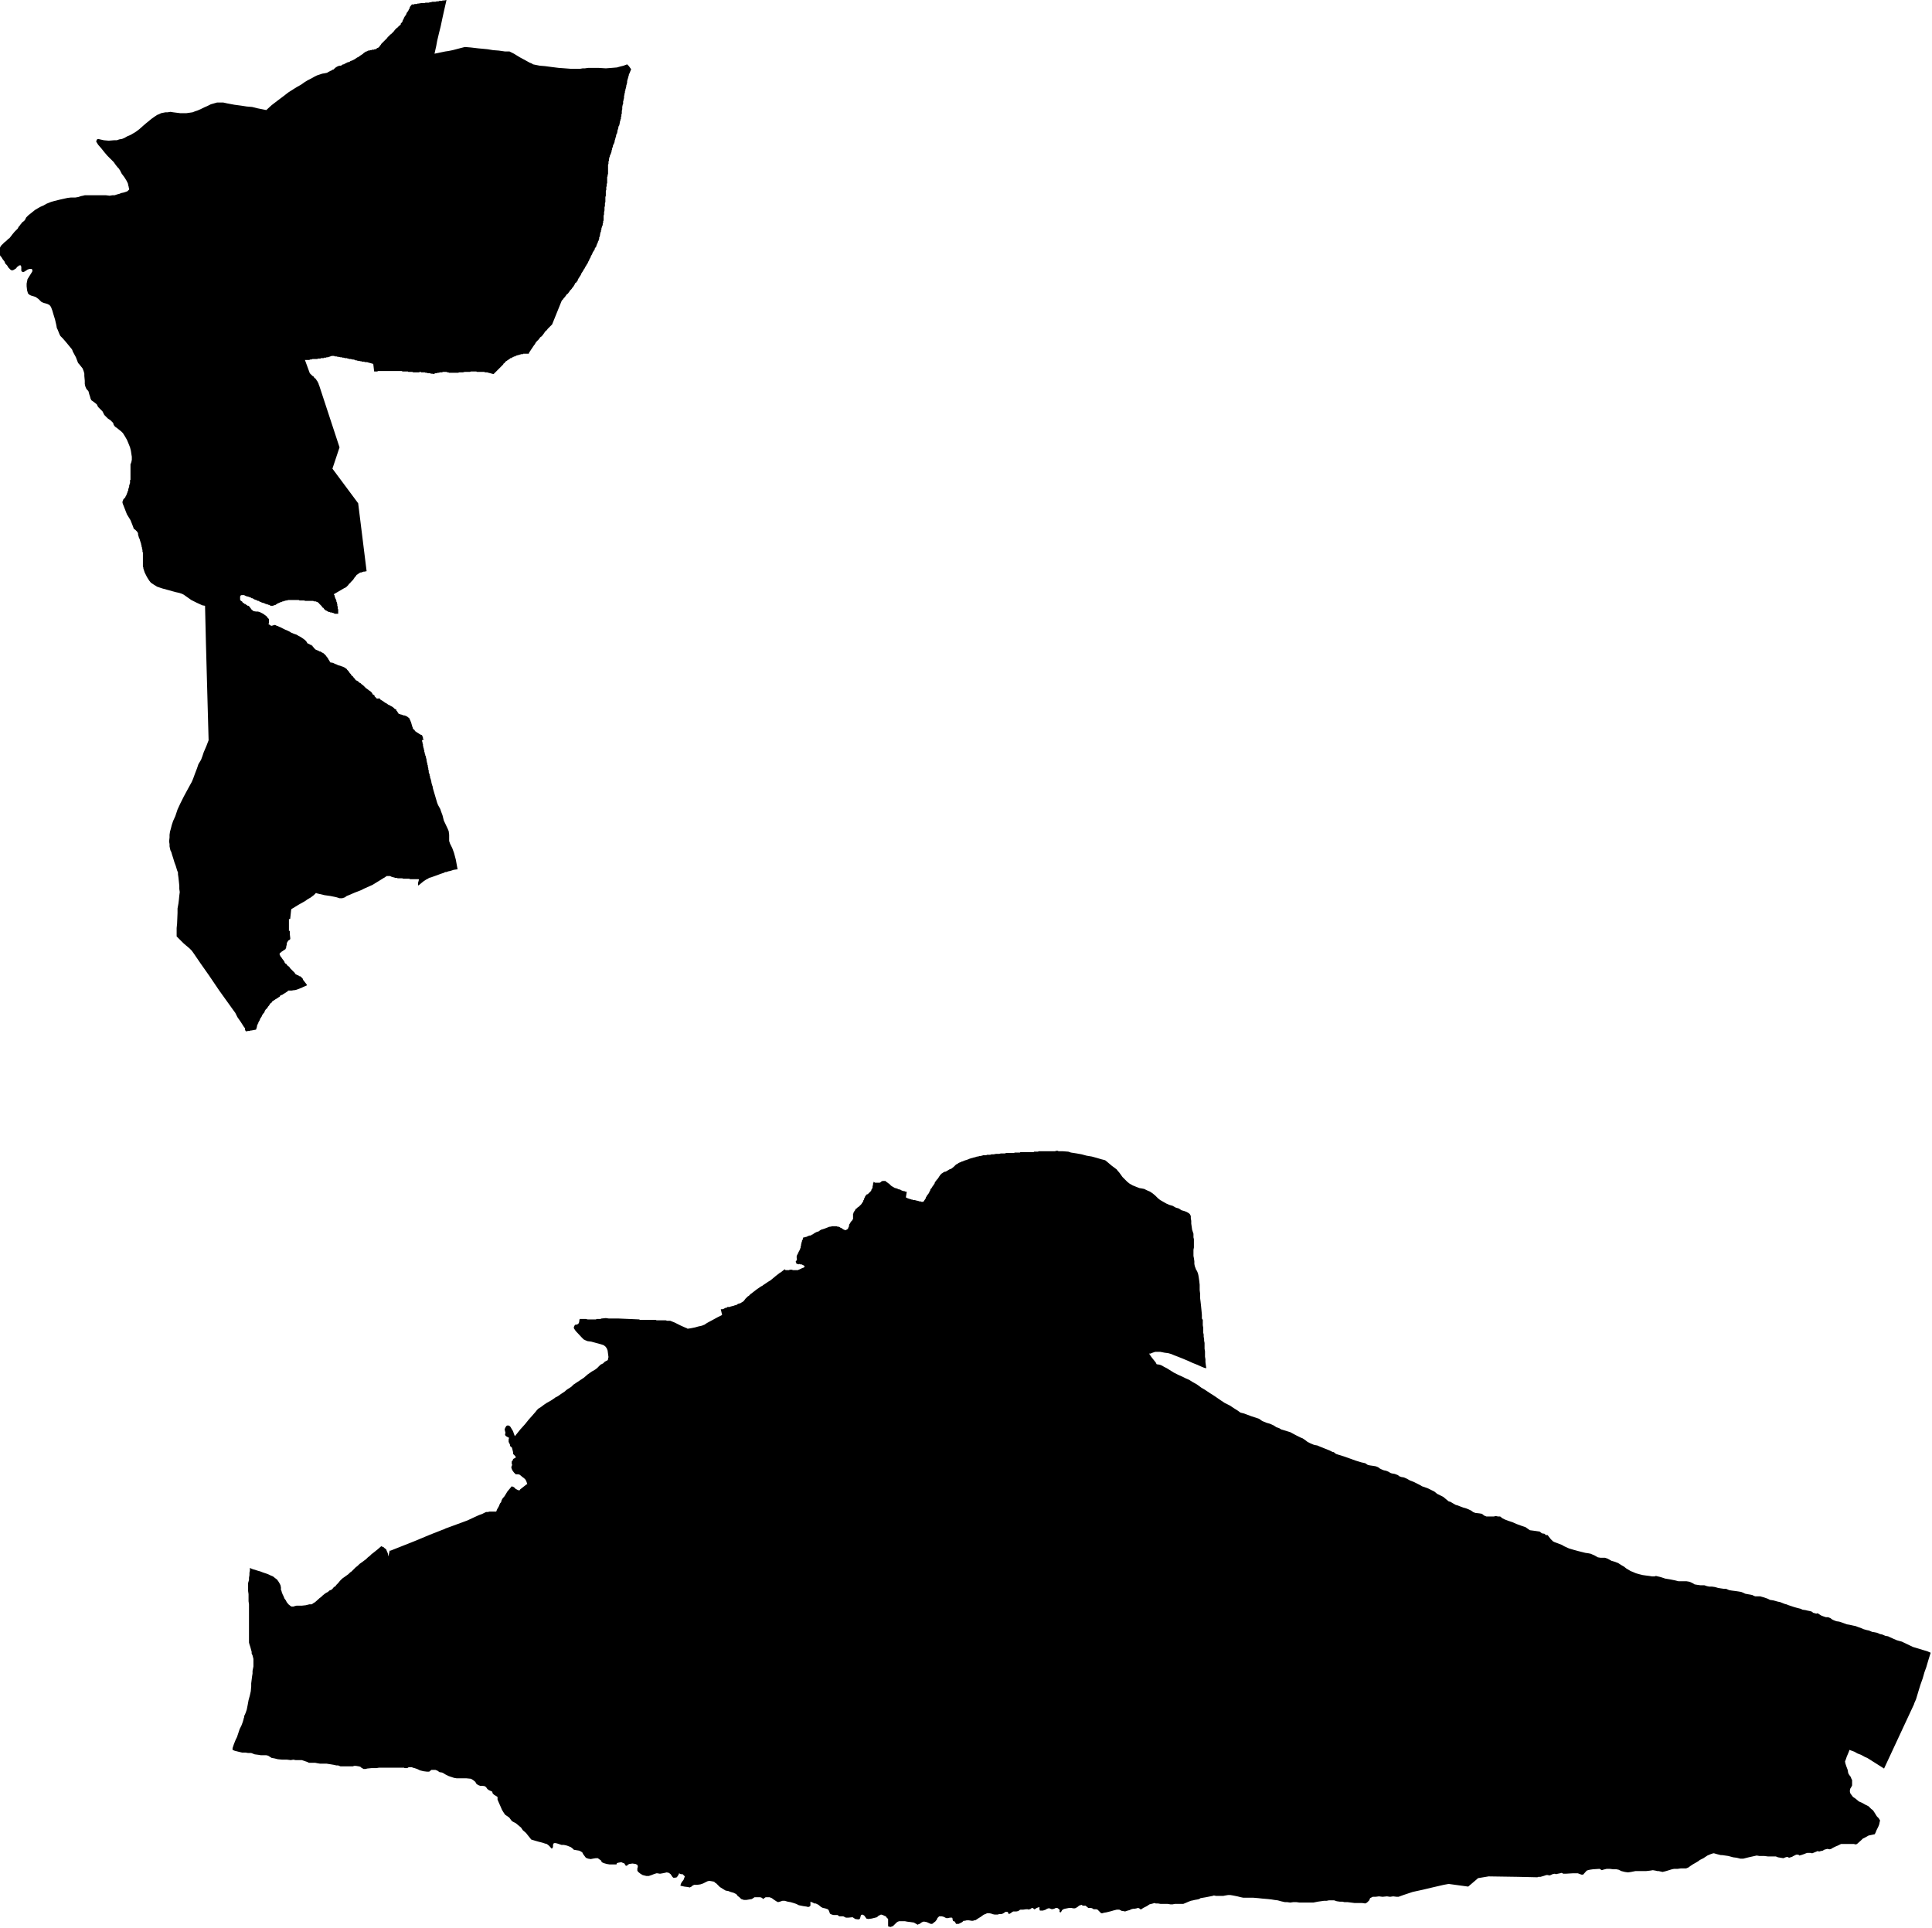 <svg xmlns="http://www.w3.org/2000/svg" version="1.2" baseProfile="tiny" stroke-linecap="round" stroke-linejoin="round" viewBox="390.22 228.8 43.53 43.45"><g xmlns="http://www.w3.org/2000/svg" id="Ergoiena">
<path d="M 414.29 254.75 414.35 254.77 414.48 254.79 414.59 254.81 414.7 254.84 414.82 254.86 414.93 254.89 415.03 254.92 415.11 254.94 415.13 254.95 415.19 255 415.26 255.06 415.34 255.12 415.38 255.15 415.41 255.19 415.42 255.2 415.43 255.21 415.46 255.25 415.51 255.32 415.57 255.38 415.62 255.43 415.67 255.47 415.74 255.51 415.84 255.55 415.89 255.57 415.95 255.58 416 255.59 416.06 255.62 416.13 255.65 416.19 255.69 416.25 255.74 416.31 255.8 416.36 255.84 416.43 255.88 416.5 255.92 416.57 255.95 416.64 255.97 416.71 256.01 416.78 256.03 416.84 256.07 416.91 256.09 416.96 256.11 417.01 256.14 417.03 256.16 417.05 256.2 417.05 256.25 417.06 256.31 417.06 256.37 417.07 256.44 417.08 256.51 417.11 256.6 417.11 256.63 417.11 256.66 417.11 256.68 417.12 256.72 417.12 256.75 417.12 256.8 417.12 256.86 417.12 256.91 417.11 256.96 417.11 257.02 417.11 257.1 417.12 257.15 417.13 257.22 417.13 257.28 417.14 257.33 417.17 257.41 417.19 257.44 417.21 257.49 417.22 257.53 417.23 257.59 417.24 257.66 417.25 257.75 417.25 257.81 417.25 257.87 417.26 257.95 417.26 258.05 417.27 258.13 417.28 258.22 417.29 258.32 417.3 258.43 417.3 258.51 417.32 258.54 417.32 258.58 417.32 258.62 417.32 258.66 417.33 258.72 417.33 258.75 417.33 258.8 417.33 258.83 417.34 258.87 417.34 258.92 417.35 258.97 417.35 259.01 417.36 259.06 417.36 259.13 417.36 259.19 417.37 259.25 417.37 259.31 417.37 259.37 417.38 259.43 417.38 259.49 417.39 259.57 417.4 259.63 417.35 259.62 417.28 259.59 417.19 259.55 417.09 259.51 416.98 259.46 416.86 259.41 416.76 259.37 416.68 259.34 416.61 259.31 416.54 259.29 416.46 259.28 416.36 259.26 416.28 259.26 416.25 259.26 416.19 259.28 416.14 259.3 416.11 259.3 416.15 259.36 416.18 259.4 416.22 259.45 416.26 259.5 416.28 259.54 416.35 259.55 416.4 259.57 416.45 259.6 416.51 259.63 416.59 259.68 416.67 259.73 416.77 259.78 416.86 259.82 416.94 259.86 417.01 259.89 417.09 259.94 417.18 259.99 417.25 260.04 417.29 260.07 417.36 260.11 417.42 260.15 417.48 260.19 417.59 260.26 417.72 260.35 417.81 260.41 417.93 260.47 418.02 260.53 418.1 260.58 418.17 260.63 418.25 260.65 418.33 260.68 418.41 260.71 418.5 260.74 418.59 260.77 418.66 260.82 418.76 260.86 418.83 260.88 418.92 260.92 418.98 260.96 419.04 260.98 419.09 261.01 419.29 261.07 419.42 261.14 419.52 261.19 419.57 261.21 419.63 261.25 419.68 261.29 419.74 261.32 419.81 261.35 419.84 261.36 419.9 261.37 419.97 261.4 420.07 261.44 420.17 261.48 420.25 261.52 420.27 261.52 420.32 261.56 420.38 261.58 420.51 261.62 420.65 261.67 420.76 261.71 420.89 261.75 420.98 261.77 421.04 261.81 421.09 261.82 421.16 261.83 421.22 261.84 421.27 261.86 421.31 261.89 421.35 261.91 421.4 261.93 421.45 261.94 421.5 261.96 421.55 261.99 421.58 262 421.64 262.01 421.67 262.02 421.72 262.04 421.74 262.06 421.79 262.08 421.85 262.09 421.92 262.12 421.99 262.16 422.07 262.19 422.15 262.23 422.21 262.26 422.26 262.29 422.32 262.31 422.4 262.34 422.48 262.38 422.54 262.41 422.6 262.46 422.66 262.49 422.74 262.53 422.8 262.58 422.86 262.63 422.9 262.64 422.95 262.67 423.02 262.71 423.06 262.72 423.11 262.74 423.19 262.77 423.26 262.79 423.31 262.81 423.37 262.84 423.41 262.87 423.46 262.89 423.55 262.9 423.61 262.91 423.66 262.95 423.71 262.97 423.77 262.97 423.83 262.97 423.88 262.97 423.92 262.96 423.97 262.97 424.02 262.97 424.07 263.01 424.13 263.04 424.21 263.07 424.3 263.1 424.39 263.14 424.5 263.18 424.59 263.21 424.69 263.28 424.77 263.29 424.84 263.3 424.91 263.31 424.96 263.35 425.02 263.36 425.05 263.39 425.09 263.39 425.12 263.43 425.16 263.48 425.21 263.53 425.25 263.55 425.33 263.58 425.41 263.61 425.46 263.64 425.57 263.69 425.67 263.72 425.78 263.75 425.86 263.77 425.94 263.79 426.01 263.8 426.06 263.81 426.15 263.85 426.22 263.89 426.28 263.9 426.33 263.9 426.38 263.9 426.44 263.92 426.53 263.97 426.6 263.99 426.68 264.02 426.74 264.06 426.81 264.1 426.86 264.14 426.91 264.17 426.96 264.2 427.01 264.22 427.08 264.25 427.15 264.27 427.23 264.29 427.3 264.3 427.38 264.31 427.44 264.32 427.5 264.32 427.53 264.31 427.65 264.34 427.74 264.37 427.86 264.39 427.96 264.41 428.04 264.43 428.1 264.43 428.16 264.43 428.22 264.43 428.28 264.44 428.33 264.46 428.37 264.48 428.4 264.5 428.46 264.51 428.53 264.52 428.62 264.52 428.68 264.54 428.73 264.55 428.79 264.55 428.86 264.56 428.93 264.58 428.99 264.59 429.06 264.6 429.11 264.6 429.18 264.63 429.24 264.64 429.32 264.65 429.39 264.66 429.45 264.67 429.5 264.69 429.54 264.71 429.59 264.72 429.65 264.73 429.7 264.74 429.74 264.76 429.77 264.77 429.82 264.77 429.88 264.77 429.95 264.79 430.04 264.82 430.1 264.85 430.17 264.86 430.28 264.89 430.33 264.9 430.38 264.92 430.43 264.94 430.47 264.95 430.52 264.97 430.58 264.99 430.64 265.01 430.71 265.03 430.79 265.05 430.83 265.07 430.9 265.08 430.94 265.09 430.99 265.1 431.03 265.11 431.05 265.12 431.07 265.14 431.11 265.15 431.14 265.16 431.18 265.15 431.2 265.17 431.22 265.18 431.25 265.2 431.3 265.22 431.36 265.24 431.41 265.24 431.46 265.26 431.5 265.29 431.54 265.31 431.59 265.33 431.66 265.34 431.75 265.37 431.83 265.4 431.89 265.41 431.98 265.43 432.03 265.44 432.08 265.46 432.14 265.48 432.21 265.51 432.28 265.53 432.33 265.54 432.4 265.57 432.46 265.58 432.51 265.59 432.58 265.62 432.63 265.63 432.7 265.66 432.76 265.67 432.8 265.69 432.89 265.73 432.96 265.76 433.03 265.78 433.07 265.79 433.32 265.91 433.65 266.01 433.72 266.04 433.67 266.2 433.62 266.37 433.58 266.48 433.54 266.62 433.49 266.76 433.45 266.89 433.39 267.09 433.35 267.18 433.35 267.19 432.67 268.65 432.29 268.41 432.24 268.39 432.15 268.34 432.07 268.31 432 268.27 431.89 268.23 431.88 268.26 431.86 268.31 431.83 268.38 431.81 268.44 431.79 268.49 431.8 268.54 431.82 268.6 431.85 268.68 431.86 268.74 431.87 268.77 431.89 268.8 431.92 268.84 431.93 268.87 431.95 268.91 431.95 268.95 431.95 269 431.95 269.03 431.93 269.07 431.91 269.1 431.9 269.14 431.9 269.17 431.91 269.21 431.94 269.25 431.97 269.29 432.03 269.33 432.1 269.39 432.17 269.42 432.24 269.46 432.32 269.5 432.38 269.56 432.42 269.59 432.46 269.65 432.49 269.7 432.51 269.73 432.55 269.77 432.58 269.82 432.57 269.86 432.56 269.91 432.54 269.96 432.5 270.04 432.48 270.09 432.46 270.13 432.32 270.16 432.25 270.2 432.19 270.23 432.16 270.26 432.06 270.35 432.03 270.36 431.99 270.35 431.93 270.35 431.85 270.35 431.78 270.35 431.7 270.35 431.64 270.38 431.57 270.41 431.51 270.44 431.48 270.46 431.44 270.47 431.39 270.46 431.32 270.48 431.29 270.5 431.24 270.51 431.21 270.52 431.17 270.51 431.15 270.52 431.1 270.54 431.05 270.56 431.01 270.55 430.97 270.55 430.94 270.55 430.91 270.56 430.86 270.58 430.8 270.6 430.76 270.61 430.74 270.59 430.69 270.59 430.65 270.61 430.61 270.63 430.6 270.64 430.56 270.65 430.53 270.66 430.51 270.65 430.49 270.64 430.45 270.65 430.4 270.67 430.34 270.66 430.28 270.65 430.23 270.63 430.19 270.63 430.13 270.63 430.05 270.63 429.97 270.62 429.96 270.62 429.86 270.62 429.8 270.61 429.71 270.63 429.62 270.65 429.5 270.68 429.48 270.68 429.43 270.68 429.35 270.66 429.27 270.65 429.16 270.62 429.02 270.6 428.99 270.6 428.91 270.58 428.84 270.56 428.82 270.56 428.76 270.58 428.69 270.61 428.6 270.67 428.52 270.71 428.48 270.74 428.43 270.77 428.36 270.81 428.3 270.85 428.26 270.88 428.21 270.9 428.16 270.9 428.09 270.9 428.02 270.91 427.94 270.91 427.89 270.92 427.76 270.96 427.68 270.98 427.59 270.96 427.56 270.96 427.52 270.95 427.46 270.94 427.4 270.95 427.31 270.96 427.13 270.96 427.07 270.96 427.02 270.97 426.97 270.98 426.9 270.99 426.83 270.98 426.75 270.96 426.69 270.93 426.64 270.92 426.57 270.92 426.49 270.91 426.42 270.91 426.38 270.92 426.34 270.93 426.31 270.94 426.26 270.91 426.11 270.92 426.04 270.93 426 270.94 425.97 270.95 425.89 271.04 425.85 271.04 425.77 271.01 425.72 271.01 425.66 271.01 425.49 271.02 425.44 271.02 425.41 271 425.37 271.01 425.32 271.02 425.28 271.03 425.25 271.02 425.2 271.03 425.16 271.05 425.12 271.06 425.1 271.05 425.06 271.05 425 271.07 424.93 271.09 424.88 271.09 424.86 271.1 424.42 271.09 423.76 271.08 423.52 271.12 423.5 271.14 423.3 271.31 422.86 271.25 422.75 271.27 422.49 271.33 422.28 271.38 422.05 271.43 421.96 271.46 421.84 271.5 421.73 271.54 421.69 271.54 421.61 271.53 421.54 271.54 421.47 271.53 421.37 271.54 421.29 271.53 421.21 271.54 421.15 271.54 421.13 271.55 421.09 271.57 421.07 271.62 421.04 271.65 421.02 271.67 420.98 271.69 420.91 271.68 420.85 271.68 420.82 271.68 420.74 271.68 420.66 271.67 420.58 271.66 420.51 271.66 420.47 271.65 420.41 271.65 420.34 271.64 420.28 271.62 420.2 271.62 420.16 271.62 420.11 271.63 420.05 271.63 419.98 271.64 419.91 271.65 419.86 271.66 419.81 271.67 419.75 271.67 419.69 271.67 419.62 271.67 419.56 271.67 419.5 271.67 419.43 271.66 419.36 271.66 419.29 271.67 419.22 271.66 419.17 271.66 419.08 271.64 419.01 271.62 418.93 271.61 418.87 271.6 418.78 271.59 418.66 271.58 418.57 271.57 418.45 271.56 418.36 271.56 418.3 271.56 418.23 271.56 418.18 271.55 418.1 271.53 418 271.51 417.94 271.5 417.89 271.5 417.83 271.51 417.78 271.52 417.72 271.52 417.69 271.52 417.62 271.52 417.57 271.51 417.54 271.52 417.49 271.53 417.44 271.54 417.39 271.55 417.33 271.56 417.27 271.57 417.24 271.59 417.2 271.6 417.14 271.61 417.1 271.62 417.05 271.63 417 271.65 416.93 271.68 416.88 271.7 416.83 271.7 416.75 271.7 416.69 271.7 416.64 271.71 416.59 271.71 416.53 271.7 416.49 271.7 416.43 271.7 416.37 271.7 416.31 271.69 416.26 271.69 416.23 271.68 416.2 271.69 416.16 271.7 416.12 271.71 416.09 271.73 416.06 271.75 416.02 271.77 415.98 271.79 415.95 271.81 415.94 271.82 415.93 271.82 415.91 271.82 415.89 271.8 415.86 271.79 415.83 271.8 415.78 271.81 415.75 271.81 415.71 271.82 415.67 271.84 415.63 271.85 415.6 271.86 415.57 271.87 415.52 271.86 415.5 271.86 415.46 271.84 415.44 271.83 415.42 271.83 415.38 271.83 415.34 271.84 415.3 271.85 415.27 271.86 415.23 271.87 415.15 271.89 415.09 271.9 415.06 271.91 415.03 271.91 415.02 271.9 414.99 271.87 414.95 271.83 414.92 271.82 414.91 271.82 414.89 271.82 414.86 271.82 414.83 271.8 414.8 271.79 414.78 271.79 414.76 271.79 414.74 271.79 414.69 271.75 414.68 271.74 414.66 271.74 414.62 271.74 414.6 271.73 414.59 271.72 414.56 271.73 414.53 271.74 414.51 271.76 414.48 271.78 414.44 271.8 414.41 271.8 414.4 271.8 414.36 271.79 414.31 271.79 414.26 271.8 414.21 271.81 414.18 271.82 414.15 271.84 414.14 271.86 414.12 271.89 414.1 271.89 414.1 271.88 414.09 271.87 414.09 271.86 414.1 271.84 414.07 271.81 414.04 271.79 414.02 271.79 414.01 271.79 413.97 271.81 413.92 271.82 413.89 271.81 413.87 271.8 413.85 271.8 413.84 271.8 413.81 271.81 413.78 271.83 413.75 271.84 413.72 271.85 413.68 271.85 413.66 271.85 413.65 271.85 413.64 271.82 413.64 271.81 413.64 271.77 413.58 271.79 413.55 271.81 413.53 271.82 413.52 271.82 413.5 271.8 413.48 271.79 413.47 271.79 413.43 271.82 413.41 271.82 413.39 271.83 413.38 271.82 413.37 271.82 413.34 271.82 413.27 271.83 413.21 271.83 413.19 271.84 413.18 271.84 413.18 271.85 413.17 271.86 413.12 271.87 413.05 271.87 413.03 271.88 412.99 271.91 412.95 271.93 412.93 271.89 412.92 271.88 412.9 271.88 412.87 271.88 412.86 271.89 412.83 271.91 412.81 271.92 412.78 271.93 412.73 271.93 412.7 271.94 412.63 271.94 412.58 271.93 412.56 271.92 412.51 271.91 412.46 271.91 412.42 271.93 412.39 271.94 412.36 271.96 412.32 271.99 412.27 272.02 412.24 272.04 412.21 272.06 412.19 272.07 412.16 272.07 412.15 272.08 412.11 272.08 412.05 272.07 412 272.07 411.96 272.08 411.93 272.08 411.9 272.11 411.86 272.13 411.82 272.15 411.78 272.15 411.76 272.15 411.74 272.11 411.73 272.1 411.72 272.09 411.7 272.09 411.69 272.08 411.69 272.06 411.68 272.05 411.68 272.02 411.67 272.01 411.65 272.01 411.62 272.01 411.58 272.02 411.56 272.02 411.54 272.02 411.48 271.99 411.44 271.98 411.4 271.98 411.38 271.98 411.36 272 411.34 272.02 411.33 272.05 411.29 272.1 411.26 272.12 411.24 272.14 411.22 272.15 411.19 272.15 411.1 272.11 411.05 272.1 411.02 272.1 410.98 272.12 410.94 272.15 410.91 272.16 410.9 272.17 410.88 272.16 410.81 272.12 410.74 272.11 410.66 272.1 410.61 272.09 410.53 272.09 410.48 272.09 410.45 272.1 410.42 272.12 410.4 272.14 410.36 272.18 410.34 272.2 410.31 272.21 410.29 272.22 410.24 272.21 410.23 272.2 410.23 272.19 410.23 272.18 410.23 272.16 410.23 272.12 410.23 272.07 410.23 272.04 410.19 272 410.18 271.98 410.15 271.97 410.11 271.95 410.07 271.94 410.05 271.95 410.03 271.96 410.01 271.97 409.98 272 409.86 272.03 409.78 272.04 409.74 272.03 409.72 272 409.69 271.96 409.65 271.94 409.62 271.95 409.61 271.98 409.6 272.02 409.59 272.04 409.56 272.05 409.49 272.04 409.46 272.02 409.43 272 409.33 272.01 409.28 272.01 409.26 272 409.22 271.98 409.17 271.98 409.13 271.98 409.09 271.95 409.06 271.95 409 271.95 408.96 271.94 408.92 271.92 408.91 271.89 408.89 271.84 408.87 271.82 408.84 271.81 408.81 271.8 408.76 271.79 408.72 271.77 408.66 271.72 408.6 271.69 408.57 271.69 408.53 271.67 408.48 271.65 408.48 271.67 408.48 271.7 408.48 271.72 408.48 271.74 408.46 271.76 408.43 271.77 408.39 271.76 408.32 271.75 408.22 271.73 408.16 271.7 408.1 271.68 408.03 271.66 407.97 271.65 407.9 271.63 407.85 271.63 407.79 271.65 407.75 271.66 407.71 271.64 407.68 271.62 407.65 271.6 407.61 271.57 407.56 271.55 407.51 271.55 407.47 271.55 407.44 271.57 407.42 271.59 407.38 271.56 407.35 271.55 407.29 271.55 407.22 271.55 407.16 271.59 407.1 271.6 407.04 271.61 406.98 271.61 406.92 271.59 406.88 271.55 406.84 271.52 406.81 271.48 406.75 271.45 406.68 271.43 406.63 271.41 406.57 271.4 406.52 271.37 406.44 271.32 406.4 271.28 406.35 271.23 406.34 271.23 406.31 271.2 406.26 271.19 406.2 271.18 406.16 271.19 406.12 271.21 406.06 271.24 406 271.26 405.93 271.27 405.86 271.27 405.82 271.29 405.8 271.31 405.76 271.33 405.72 271.32 405.64 271.31 405.55 271.29 405.56 271.25 405.58 271.21 405.62 271.16 405.65 271.08 405.62 271.05 405.6 271.03 405.56 271.03 405.52 271.01 405.51 271.04 405.49 271.07 405.47 271.1 405.43 271.11 405.39 271.11 405.37 271.09 405.35 271.06 405.33 271.03 405.29 271 405.24 270.99 405.2 271 405.15 271.01 405.09 271.02 405.03 271.01 405.01 271.01 404.95 271.03 404.9 271.05 404.84 271.07 404.78 271.07 404.7 271.05 404.65 271.02 404.6 270.98 404.58 270.95 404.58 270.9 404.59 270.87 404.59 270.85 404.58 270.82 404.54 270.8 404.47 270.79 404.4 270.8 404.36 270.82 404.35 270.84 404.32 270.84 404.3 270.81 404.29 270.79 404.24 270.77 404.22 270.76 404.16 270.77 404.12 270.78 404.11 270.81 404.07 270.81 404.01 270.81 403.95 270.81 403.89 270.8 403.82 270.78 403.78 270.76 403.76 270.72 403.73 270.7 403.69 270.67 403.64 270.67 403.58 270.68 403.53 270.69 403.47 270.68 403.42 270.66 403.39 270.62 403.36 270.58 403.34 270.54 403.31 270.52 403.27 270.5 403.21 270.49 403.15 270.48 403.12 270.45 403.08 270.42 403.03 270.4 402.97 270.38 402.92 270.37 402.87 270.37 402.84 270.36 402.78 270.34 402.74 270.33 402.71 270.33 402.69 270.34 402.68 270.37 402.68 270.41 402.67 270.44 402.66 270.45 402.64 270.45 402.62 270.42 402.58 270.38 402.54 270.35 402.5 270.34 402.44 270.32 402.36 270.3 402.29 270.28 402.19 270.25 402.15 270.2 402.11 270.15 402.07 270.1 402 270.04 401.96 269.98 401.9 269.93 401.84 269.88 401.78 269.85 401.75 269.83 401.72 269.79 401.69 269.75 401.67 269.74 401.66 269.73 401.63 269.71 401.6 269.69 401.56 269.63 401.53 269.58 401.5 269.51 401.46 269.42 401.43 269.35 401.43 269.3 401.43 269.29 401.4 269.27 401.35 269.24 401.32 269.21 401.31 269.17 401.24 269.14 401.2 269.11 401.18 269.08 401.15 269.05 401.1 269.04 401.04 269.04 400.99 269.02 400.95 268.99 400.93 268.95 400.88 268.91 400.83 268.88 400.73 268.87 400.65 268.87 400.57 268.87 400.51 268.87 400.45 268.86 400.39 268.84 400.33 268.82 400.29 268.8 400.25 268.78 400.22 268.76 400.18 268.74 400.12 268.73 400.08 268.7 400.03 268.68 399.99 268.68 399.94 268.68 399.89 268.72 399.84 268.72 399.76 268.71 399.68 268.69 399.62 268.66 399.56 268.64 399.52 268.63 399.5 268.62 399.47 268.62 399.46 268.62 399.43 268.62 399.41 268.63 399.4 268.64 399.38 268.64 399.35 268.64 399.34 268.64 399.32 268.63 399.25 268.63 399.16 268.63 399.06 268.63 398.97 268.63 398.87 268.63 398.81 268.63 398.76 268.63 398.7 268.64 398.65 268.64 398.59 268.64 398.49 268.65 398.46 268.66 398.41 268.66 398.38 268.64 398.36 268.63 398.34 268.61 398.3 268.6 398.24 268.59 398.2 268.59 398.17 268.6 398.13 268.6 398.07 268.6 398.01 268.6 397.96 268.6 397.92 268.6 397.89 268.6 397.84 268.58 397.8 268.58 397.76 268.57 397.7 268.56 397.64 268.55 397.58 268.54 397.51 268.54 397.43 268.54 397.37 268.53 397.32 268.52 397.27 268.52 397.18 268.52 397.14 268.5 397.08 268.48 397.02 268.46 396.96 268.46 396.88 268.46 396.83 268.45 396.77 268.46 396.69 268.45 396.58 268.45 396.48 268.44 396.4 268.42 396.34 268.41 396.26 268.36 396.22 268.35 396.19 268.35 396.15 268.35 396.1 268.35 396.04 268.34 395.96 268.33 395.88 268.3 395.81 268.3 395.75 268.29 395.67 268.29 395.59 268.27 395.51 268.25 395.46 268.23 395.46 268.19 395.47 268.16 395.49 268.1 395.51 268.05 395.53 268 395.56 267.94 395.59 267.85 395.62 267.76 395.66 267.68 395.69 267.6 395.71 267.53 395.71 267.52 395.72 267.5 395.72 267.47 395.74 267.43 395.76 267.38 395.78 267.32 395.8 267.22 395.82 267.11 395.85 267 395.87 266.91 395.88 266.8 395.88 266.73 395.89 266.65 395.9 266.57 395.91 266.51 395.91 266.48 395.91 266.45 395.93 266.35 395.93 266.26 395.93 266.18 395.91 266.1 395.89 266.06 395.89 266.02 395.86 265.91 395.84 265.85 395.83 265.81 395.83 265.75 395.83 265.68 395.83 265.6 395.83 265.51 395.83 265.46 395.83 265.4 395.83 265.32 395.83 265.21 395.83 265.13 395.83 265.07 395.83 265.02 395.83 264.95 395.82 264.88 395.82 264.81 395.82 264.72 395.81 264.65 395.81 264.6 395.81 264.54 395.81 264.49 395.81 264.47 395.83 264.4 395.83 264.35 395.84 264.29 395.84 264.24 395.85 264.19 395.85 264.13 395.92 264.16 395.96 264.17 396.02 264.19 396.09 264.21 396.14 264.23 396.17 264.24 396.23 264.26 396.28 264.28 396.32 264.3 396.37 264.32 396.42 264.36 396.46 264.39 396.49 264.43 396.52 264.48 396.54 264.52 396.55 264.57 396.55 264.61 396.55 264.63 396.56 264.64 396.57 264.68 396.59 264.73 396.61 264.77 396.63 264.82 396.66 264.86 396.68 264.9 396.72 264.95 396.77 264.99 396.79 265 396.8 265 396.83 265 396.86 264.99 396.9 264.98 396.95 264.98 397.02 264.98 397.11 264.97 397.19 264.95 397.22 264.95 397.24 264.95 397.26 264.94 397.27 264.93 397.32 264.9 397.42 264.81 397.46 264.78 397.49 264.75 397.54 264.71 397.57 264.69 397.61 264.67 397.64 264.64 397.69 264.62 397.73 264.58 397.74 264.56 397.77 264.55 397.8 264.51 397.84 264.47 397.88 264.42 397.9 264.4 397.93 264.37 398 264.32 398.07 264.27 398.11 264.23 398.14 264.21 398.16 264.19 398.18 264.17 398.23 264.12 398.28 264.08 398.32 264.04 398.39 263.99 398.43 263.96 398.47 263.93 398.51 263.89 398.55 263.86 398.59 263.82 398.63 263.79 398.68 263.75 398.73 263.71 398.81 263.64 398.83 263.65 398.86 263.66 398.88 263.68 398.92 263.71 398.94 263.76 398.95 263.78 398.96 263.81 398.97 263.87 399 263.74 399.02 263.74 399.55 263.53 399.91 263.38 400.19 263.27 400.22 263.26 400.26 263.24 400.37 263.2 400.75 263.06 400.9 262.99 401.01 262.94 401.09 262.91 401.13 262.89 401.17 262.87 401.21 262.87 401.25 262.86 401.3 262.86 401.35 262.86 401.4 262.86 401.42 262.81 401.46 262.74 401.48 262.69 401.49 262.67 401.51 262.65 401.52 262.61 401.54 262.57 401.59 262.51 401.62 262.46 401.65 262.41 401.7 262.35 401.75 262.29 401.8 262.31 401.84 262.35 401.88 262.37 401.9 262.38 401.91 262.38 401.93 262.38 401.94 262.36 402.08 262.25 402.1 262.24 402.08 262.18 402.06 262.14 402.03 262.11 401.99 262.08 401.93 262.03 401.9 262.02 401.87 262.02 401.84 262.02 401.83 262.01 401.8 261.98 401.77 261.94 401.75 261.9 401.74 261.86 401.75 261.83 401.76 261.81 401.75 261.78 401.75 261.75 401.75 261.73 401.77 261.71 401.78 261.68 401.79 261.67 401.81 261.66 401.83 261.65 401.84 261.64 401.84 261.63 401.84 261.63 401.83 261.61 401.81 261.59 401.79 261.57 401.78 261.56 401.78 261.54 401.78 261.52 401.77 261.48 401.76 261.44 401.75 261.41 401.73 261.4 401.72 261.39 401.71 261.37 401.71 261.35 401.7 261.33 401.69 261.31 401.68 261.29 401.68 261.27 401.68 261.25 401.68 261.23 401.69 261.2 401.68 261.19 401.67 261.19 401.62 261.16 401.61 261.15 401.6 261.13 401.6 261.11 401.61 261.09 401.59 261.01 401.6 260.98 401.61 260.96 401.63 260.93 401.65 260.92 401.66 260.92 401.68 260.92 401.7 260.93 401.72 260.95 401.75 261 401.78 261.05 401.8 261.11 401.82 261.16 401.83 261.15 401.95 261 401.96 260.99 402.05 260.89 402.13 260.79 402.21 260.7 402.28 260.62 402.32 260.57 402.34 260.55 402.35 260.54 402.4 260.51 402.48 260.45 402.54 260.41 402.63 260.36 402.72 260.3 402.73 260.29 402.79 260.26 402.86 260.21 402.95 260.15 402.97 260.13 403.01 260.1 403.09 260.05 403.1 260.04 403.14 260 403.2 259.96 403.29 259.9 403.35 259.86 403.38 259.84 403.46 259.77 403.56 259.7 403.58 259.69 403.63 259.66 403.67 259.63 403.71 259.59 403.75 259.55 403.81 259.52 403.85 259.48 403.91 259.45 403.92 259.43 403.92 259.41 403.93 259.38 403.91 259.23 403.89 259.18 403.86 259.14 403.82 259.11 403.76 259.09 403.54 259.03 403.46 259.02 403.41 259 403.37 258.98 403.33 258.94 403.19 258.79 403.15 258.73 403.15 258.7 403.16 258.68 403.17 258.66 403.18 258.65 403.2 258.65 403.23 258.64 403.25 258.63 403.27 258.59 403.27 258.57 403.28 258.52 403.29 258.52 403.3 258.52 403.32 258.52 403.34 258.52 403.36 258.52 403.37 258.52 403.39 258.52 403.42 258.52 403.46 258.53 403.47 258.53 403.49 258.53 403.52 258.53 403.56 258.53 403.58 258.53 403.59 258.53 403.61 258.53 403.63 258.53 403.65 258.53 403.66 258.52 403.68 258.52 403.7 258.52 403.72 258.52 403.74 258.52 403.75 258.52 403.77 258.51 403.87 258.5 403.94 258.51 404.16 258.51 404.39 258.52 404.62 258.53 404.64 258.54 404.69 258.54 404.71 258.54 404.72 258.54 404.74 258.54 404.76 258.54 404.77 258.54 404.79 258.54 404.81 258.54 404.83 258.54 404.84 258.54 404.86 258.54 404.88 258.54 404.89 258.54 404.91 258.54 404.93 258.54 404.95 258.54 404.99 258.54 405 258.54 405.01 258.55 405.03 258.55 405.05 258.55 405.07 258.55 405.08 258.55 405.1 258.55 405.11 258.55 405.15 258.55 405.17 258.55 405.18 258.55 405.2 258.55 405.22 258.55 405.25 258.56 405.32 258.56 405.42 258.6 405.48 258.63 405.56 258.67 405.65 258.71 405.7 258.73 405.71 258.74 405.78 258.73 405.88 258.71 405.95 258.69 406.04 258.67 406.06 258.66 406.09 258.65 406.15 258.61 406.28 258.54 406.39 258.48 406.49 258.43 406.46 258.3 406.48 258.3 406.5 258.3 406.53 258.29 406.56 258.27 406.58 258.27 406.6 258.26 406.61 258.25 406.63 258.25 406.64 258.25 406.66 258.25 406.68 258.24 406.76 258.22 406.78 258.21 406.79 258.21 406.8 258.21 406.82 258.2 406.83 258.19 406.85 258.18 406.87 258.17 406.89 258.17 406.91 258.16 406.92 258.15 406.93 258.15 406.94 258.14 406.96 258.13 406.97 258.12 406.98 258.11 406.99 258.1 407.01 258.07 407.03 258.05 407.04 258.04 407.05 258.03 407.06 258.02 407.07 258.01 407.09 258 407.11 257.98 407.12 257.97 407.13 257.96 407.14 257.95 407.16 257.94 407.17 257.93 407.26 257.86 407.36 257.79 407.4 257.77 407.41 257.76 407.53 257.68 407.58 257.65 407.64 257.6 407.7 257.55 407.79 257.48 407.81 257.47 407.9 257.4 407.92 257.42 407.94 257.42 407.96 257.42 407.98 257.42 408 257.42 408.01 257.41 408.03 257.41 408.04 257.41 408.07 257.41 408.08 257.42 408.1 257.42 408.12 257.42 408.14 257.42 408.15 257.42 408.16 257.42 408.18 257.42 408.2 257.42 408.21 257.41 408.22 257.41 408.24 257.4 408.26 257.39 408.28 257.38 408.3 257.37 408.31 257.37 408.33 257.36 408.34 257.35 408.35 257.35 408.34 257.32 408.32 257.31 408.3 257.3 408.28 257.29 408.27 257.29 408.25 257.29 408.23 257.28 408.21 257.29 408.2 257.28 408.18 257.28 408.17 257.28 408.16 257.26 408.16 257.25 408.15 257.24 408.15 257.22 408.16 257.21 408.17 257.2 408.17 257.18 408.18 257.17 408.17 257.15 408.17 257.13 408.17 257.12 408.17 257.1 408.18 257.08 408.19 257.06 408.2 257.04 408.21 257.03 408.21 257.01 408.22 257 408.23 256.98 408.24 256.96 408.25 256.94 408.25 256.93 408.26 256.91 408.26 256.9 408.26 256.88 408.27 256.86 408.27 256.85 408.27 256.83 408.28 256.81 408.28 256.79 408.29 256.77 408.29 256.75 408.3 256.74 408.31 256.72 408.31 256.7 408.31 256.69 408.34 256.68 408.35 256.68 408.38 256.67 408.39 256.67 408.41 256.66 408.43 256.65 408.46 256.64 408.48 256.64 408.5 256.63 408.51 256.62 408.52 256.62 408.58 256.58 408.62 256.56 408.65 256.55 408.66 256.55 408.7 256.52 408.74 256.5 408.75 256.5 408.78 256.49 408.81 256.48 408.86 256.46 408.87 256.46 408.88 256.45 408.92 256.44 408.95 256.44 408.95 256.43 408.96 256.43 408.98 256.43 408.99 256.43 409.01 256.43 409.02 256.43 409.04 256.43 409.06 256.43 409.07 256.43 409.09 256.44 409.11 256.44 409.14 256.45 409.15 256.46 409.17 256.47 409.18 256.47 409.19 256.48 409.21 256.49 409.21 256.5 409.22 256.5 409.24 256.51 409.27 256.52 409.27 256.52 409.29 256.51 409.31 256.5 409.32 256.49 409.33 256.48 409.33 256.47 409.34 256.45 409.35 256.43 409.35 256.4 409.36 256.38 409.37 256.37 409.38 256.35 409.39 256.33 409.4 256.32 409.42 256.3 409.43 256.28 409.44 256.27 409.44 256.26 409.44 256.24 409.44 256.22 409.44 256.2 409.44 256.18 409.44 256.17 409.44 256.15 409.45 256.14 409.45 256.12 409.46 256.11 409.47 256.09 409.48 256.08 409.49 256.06 409.5 256.04 409.52 256.03 409.54 256.01 409.55 256 409.57 255.99 409.58 255.98 409.59 255.97 409.6 255.96 409.61 255.95 409.62 255.94 409.63 255.93 409.64 255.91 409.65 255.9 409.66 255.88 409.67 255.87 409.67 255.85 409.68 255.84 409.69 255.82 409.69 255.8 409.7 255.79 409.71 255.77 409.71 255.76 409.72 255.75 409.73 255.73 409.74 255.73 409.75 255.71 409.77 255.71 409.78 255.7 409.79 255.69 409.81 255.67 409.82 255.66 409.84 255.64 409.85 255.63 409.85 255.61 409.86 255.6 409.87 255.59 409.87 255.57 409.88 255.56 409.88 255.54 409.88 255.52 409.89 255.51 409.89 255.49 409.89 255.48 409.89 255.47 409.9 255.45 409.9 255.43 409.92 255.44 409.94 255.45 409.95 255.45 409.96 255.45 409.98 255.45 409.99 255.45 410.01 255.45 410.03 255.45 410.04 255.45 410.06 255.44 410.07 255.43 410.08 255.42 410.09 255.42 410.1 255.41 410.12 255.41 410.14 255.41 410.15 255.41 410.17 255.41 410.18 255.42 410.19 255.43 410.22 255.45 410.23 255.46 410.25 255.47 410.26 255.48 410.27 255.49 410.29 255.51 410.3 255.52 410.32 255.53 410.33 255.54 410.35 255.55 410.37 255.56 410.38 255.57 410.4 255.57 410.42 255.58 410.43 255.58 410.45 255.59 410.47 255.6 410.49 255.6 410.49 255.6 410.53 255.62 410.54 255.63 410.56 255.63 410.58 255.64 410.59 255.64 410.6 255.64 410.62 255.65 410.64 255.65 410.65 255.66 410.63 255.78 410.65 255.79 410.67 255.8 410.73 255.82 410.74 255.82 410.76 255.83 410.78 255.83 410.79 255.84 410.81 255.84 410.83 255.84 410.86 255.85 410.91 255.86 410.93 255.87 410.95 255.87 410.96 255.87 410.98 255.88 411 255.88 411.01 255.88 411.02 255.88 411.04 255.86 411.05 255.84 411.06 255.83 411.07 255.81 411.08 255.8 411.08 255.78 411.09 255.77 411.1 255.75 411.12 255.72 411.13 255.71 411.15 255.68 411.16 255.66 411.16 255.65 411.17 255.64 411.18 255.62 411.18 255.61 411.19 255.59 411.2 255.58 411.21 255.57 411.22 255.55 411.24 255.52 411.25 255.51 411.26 255.49 411.27 255.48 411.28 255.46 411.28 255.45 411.29 255.43 411.3 255.42 411.31 255.41 411.32 255.39 411.33 255.38 411.35 255.36 411.36 255.34 411.37 255.33 411.38 255.31 411.39 255.3 411.4 255.28 411.41 255.27 411.42 255.26 411.43 255.25 411.44 255.24 411.46 255.23 411.47 255.22 411.51 255.2 411.53 255.2 411.56 255.18 411.58 255.17 411.61 255.15 411.64 255.14 411.66 255.13 411.71 255.09 411.72 255.08 411.73 255.07 411.74 255.06 411.76 255.04 411.78 255.03 411.78 255.03 411.8 255.02 411.81 255.01 411.83 255 411.85 254.99 411.86 254.99 411.88 254.98 411.89 254.97 411.91 254.97 411.93 254.96 411.94 254.95 411.96 254.95 411.98 254.94 411.99 254.94 412.01 254.93 412.02 254.93 412.04 254.92 412.06 254.91 412.07 254.91 412.09 254.9 412.11 254.9 412.12 254.89 412.14 254.89 412.16 254.88 412.18 254.88 412.2 254.87 412.21 254.87 412.23 254.86 412.25 254.86 412.26 254.86 412.28 254.85 412.3 254.85 412.32 254.85 412.33 254.84 412.35 254.84 412.37 254.83 412.39 254.83 412.4 254.83 412.42 254.83 412.44 254.83 412.46 254.82 412.47 254.82 412.51 254.82 412.53 254.82 412.56 254.81 412.58 254.81 412.61 254.81 412.66 254.8 412.7 254.8 412.72 254.8 412.73 254.8 412.77 254.79 412.8 254.79 412.82 254.79 412.84 254.79 412.86 254.79 412.89 254.78 412.93 254.78 412.94 254.78 412.98 254.78 413.01 254.78 413.05 254.78 413.07 254.78 413.08 254.77 413.09 254.77 413.13 254.77 413.15 254.77 413.16 254.77 413.2 254.77 413.21 254.76 413.23 254.76 413.25 254.76 413.27 254.76 413.28 254.76 413.29 254.76 413.31 254.76 413.33 254.76 413.36 254.76 413.4 254.76 413.42 254.76 413.43 254.76 413.45 254.76 413.47 254.76 413.49 254.76 413.51 254.76 413.52 254.75 413.54 254.75 413.56 254.75 413.58 254.75 413.59 254.75 413.61 254.75 413.62 254.74 413.64 254.74 413.66 254.74 413.68 254.74 413.69 254.74 413.71 254.74 413.73 254.74 413.75 254.74 413.76 254.74 413.77 254.74 413.79 254.74 413.83 254.74 413.88 254.74 413.9 254.74 413.93 254.74 413.95 254.74 413.97 254.74 413.99 254.74 414.02 254.73 414.05 254.73 414.07 254.74 414.09 254.74 414.12 254.74 414.16 254.74 414.29 254.75 Z M 400.28 228.8 400.23 229.02 400.19 229.2 400.15 229.39 400.11 229.55 400.07 229.72 400.05 229.83 400.03 229.92 400.01 230.01 400.25 229.96 400.32 229.95 400.42 229.93 400.61 229.88 400.69 229.86 400.71 229.86 400.83 229.87 401 229.89 401.11 229.9 401.21 229.91 401.33 229.93 401.46 229.94 401.6 229.96 401.7 229.96 401.72 229.97 401.8 230.01 401.93 230.09 402.06 230.16 402.15 230.21 402.2 230.23 402.23 230.25 402.28 230.26 402.38 230.28 402.5 230.29 402.65 230.31 402.81 230.33 402.95 230.34 403.08 230.35 403.21 230.35 403.29 230.35 403.35 230.34 403.4 230.34 403.47 230.33 403.59 230.33 403.71 230.33 403.87 230.34 404 230.33 404.12 230.32 404.19 230.3 404.27 230.28 404.35 230.25 404.39 230.29 404.44 230.36 404.4 230.46 404.39 230.47 404.39 230.49 404.38 230.52 404.37 230.56 404.36 230.59 404.35 230.63 404.35 230.66 404.34 230.7 404.33 230.73 404.33 230.75 404.32 230.79 404.31 230.82 404.31 230.84 404.3 230.86 404.3 230.87 404.3 230.89 404.29 230.91 404.29 230.93 404.28 230.97 404.28 231.01 404.27 231.04 404.27 231.06 404.26 231.08 404.26 231.11 404.26 231.13 404.26 231.14 404.25 231.16 404.24 231.21 404.24 231.26 404.23 231.3 404.23 231.31 404.23 231.33 404.23 231.36 404.22 231.38 404.22 231.4 404.22 231.42 404.21 231.44 404.21 231.46 404.21 231.48 404.2 231.49 404.2 231.51 404.19 231.53 404.18 231.59 404.17 231.63 404.16 231.64 404.15 231.68 404.15 231.69 404.13 231.75 404.13 231.77 404.12 231.81 404.11 231.82 404.1 231.86 404.1 231.88 404.09 231.89 404.09 231.91 404.08 231.93 404.08 231.95 404.07 231.96 404.07 231.98 404.06 232.02 404.04 232.06 404.03 232.08 404.03 232.1 404.01 232.15 404.01 232.17 404 232.19 404 232.21 403.99 232.24 403.98 232.27 403.97 232.29 403.96 232.31 403.96 232.33 403.95 232.34 403.95 232.36 403.94 232.38 403.94 232.39 403.94 232.4 403.94 232.42 403.93 232.44 403.93 232.45 403.93 232.47 403.93 232.49 403.92 232.51 403.92 232.53 403.92 232.55 403.92 232.56 403.92 232.58 403.92 232.6 403.92 232.61 403.92 232.63 403.92 232.65 403.92 232.67 403.92 232.68 403.92 232.7 403.92 232.72 403.91 232.74 403.91 232.76 403.91 232.77 403.9 232.79 403.9 232.8 403.9 232.82 403.9 232.83 403.9 232.85 403.9 232.87 403.9 232.89 403.9 232.9 403.9 232.93 403.89 232.94 403.89 232.96 403.89 232.98 403.89 233 403.88 233.01 403.88 233.03 403.88 233.05 403.88 233.08 403.87 233.1 403.87 233.12 403.87 233.14 403.87 233.16 403.87 233.17 403.87 233.19 403.87 233.21 403.86 233.24 403.86 233.26 403.86 233.28 403.86 233.3 403.86 233.31 403.86 233.33 403.86 233.35 403.85 233.38 403.85 233.4 403.85 233.42 403.85 233.44 403.84 233.47 403.84 233.49 403.84 233.53 403.84 233.54 403.83 233.58 403.83 233.59 403.83 233.61 403.83 233.63 403.82 233.66 403.82 233.68 403.82 233.7 403.82 233.71 403.82 233.73 403.82 233.75 403.82 233.77 403.81 233.78 403.81 233.8 403.81 233.82 403.8 233.84 403.8 233.85 403.8 233.87 403.79 233.89 403.78 233.92 403.77 233.95 403.77 233.97 403.77 233.98 403.76 233.99 403.76 234.02 403.75 234.03 403.75 234.05 403.74 234.07 403.74 234.09 403.74 234.1 403.73 234.12 403.73 234.14 403.72 234.15 403.72 234.17 403.72 234.19 403.71 234.2 403.71 234.22 403.7 234.23 403.69 234.25 403.69 234.27 403.68 234.28 403.67 234.3 403.67 234.31 403.66 234.32 403.66 234.34 403.65 234.36 403.64 234.37 403.63 234.39 403.62 234.4 403.62 234.42 403.6 234.45 403.58 234.48 403.57 234.5 403.56 234.53 403.54 234.56 403.53 234.58 403.53 234.59 403.52 234.61 403.5 234.64 403.5 234.65 403.49 234.67 403.48 234.69 403.47 234.7 403.47 234.71 403.46 234.73 403.45 234.75 403.44 234.76 403.43 234.78 403.41 234.81 403.39 234.85 403.38 234.87 403.37 234.87 403.36 234.9 403.32 234.96 403.31 234.98 403.31 234.99 403.29 235.02 403.27 235.05 403.26 235.07 403.25 235.08 403.24 235.1 403.24 235.11 403.23 235.13 403.22 235.14 403.21 235.16 403.18 235.18 403.17 235.2 403.17 235.21 403.16 235.22 403.15 235.24 403.13 235.27 403.12 235.28 403.11 235.29 403.1 235.31 403.09 235.32 403.07 235.34 403.06 235.35 403.05 235.37 403.04 235.38 403.02 235.41 403.01 235.42 402.99 235.43 402.98 235.45 402.97 235.46 402.95 235.49 402.92 235.52 402.91 235.54 402.89 235.56 402.88 235.57 402.87 235.59 402.66 236.11 402.63 236.14 402.61 236.16 402.58 236.19 402.56 236.21 402.54 236.24 402.51 236.26 402.5 236.28 402.49 236.29 402.47 236.32 402.44 236.36 402.41 236.39 402.39 236.4 402.38 236.42 402.37 236.43 402.34 236.47 402.32 236.48 402.31 236.5 402.3 236.51 402.29 236.52 402.28 236.54 402.27 236.56 402.26 236.57 402.25 236.58 402.24 236.6 402.23 236.61 402.22 236.63 402.21 236.64 402.2 236.66 402.19 236.67 402.18 236.69 402.17 236.7 402.16 236.72 402.15 236.73 402.14 236.75 402.14 236.76 402.13 236.77 402.05 236.77 402.03 236.77 402.01 236.77 402 236.78 401.98 236.78 401.96 236.78 401.94 236.79 401.93 236.79 401.91 236.8 401.89 236.8 401.87 236.81 401.86 236.81 401.84 236.82 401.83 236.83 401.81 236.83 401.79 236.84 401.79 236.84 401.77 236.85 401.75 236.86 401.74 236.87 401.72 236.87 401.71 236.88 401.7 236.89 401.68 236.9 401.67 236.91 401.65 236.92 401.64 236.93 401.62 236.94 401.61 236.95 401.6 236.96 401.59 236.98 401.57 236.99 401.56 237 401.56 237.01 401.54 237.03 401.53 237.04 401.52 237.05 401.51 237.06 401.34 237.23 401.23 237.2 401.22 237.2 401.2 237.19 401.18 237.19 401.16 237.19 401.15 237.19 401.13 237.18 401.11 237.18 401.09 237.18 401.08 237.18 401.06 237.18 401.04 237.18 401.02 237.18 401.01 237.18 400.99 237.18 400.97 237.18 400.95 237.17 400.94 237.17 400.92 237.17 400.9 237.17 400.88 237.17 400.87 237.17 400.85 237.17 400.83 237.17 400.81 237.18 400.8 237.18 400.78 237.18 400.76 237.18 400.74 237.18 400.72 237.18 400.7 237.18 400.69 237.18 400.65 237.19 400.63 237.19 400.62 237.19 400.61 237.19 400.57 237.19 400.54 237.2 400.52 237.2 400.5 237.2 400.48 237.2 400.47 237.2 400.45 237.2 400.43 237.2 400.41 237.2 400.4 237.2 400.38 237.2 400.36 237.2 400.35 237.2 400.34 237.2 400.32 237.19 400.3 237.19 400.28 237.18 400.27 237.18 400.25 237.18 400.23 237.18 400.21 237.18 400.2 237.18 400.18 237.19 400.16 237.19 400.14 237.19 400.13 237.19 400.11 237.2 400.1 237.2 400.08 237.2 400.06 237.21 400.04 237.21 400.03 237.21 400.01 237.22 400 237.22 399.99 237.23 399.96 237.22 399.95 237.22 399.93 237.22 399.91 237.21 399.89 237.21 399.88 237.21 399.86 237.21 399.84 237.2 399.83 237.2 399.81 237.2 399.79 237.19 399.78 237.19 399.76 237.19 399.74 237.19 399.73 237.19 399.71 237.19 399.7 237.18 399.68 237.18 399.66 237.19 399.64 237.19 399.63 237.19 399.61 237.19 399.59 237.19 399.57 237.19 399.56 237.19 399.56 237.19 399.55 237.19 399.53 237.19 399.51 237.18 399.49 237.18 399.48 237.18 399.46 237.18 399.42 237.18 399.41 237.17 399.39 237.17 399.37 237.17 399.34 237.17 399.33 237.17 399.31 237.17 399.29 237.17 399.27 237.16 399.24 237.16 399.22 237.16 399.2 237.16 399.19 237.16 399.17 237.16 399.16 237.16 399.14 237.16 399.12 237.16 399.1 237.16 399.09 237.16 399.07 237.16 399.03 237.16 399.02 237.16 399 237.16 398.93 237.16 398.9 237.16 398.88 237.16 398.86 237.16 398.84 237.16 398.83 237.16 398.81 237.16 398.79 237.16 398.78 237.16 398.74 237.16 398.72 237.17 398.71 237.17 398.7 237.17 398.68 237.17 398.66 237.17 398.65 237.17 398.63 237 398.56 236.98 398.52 236.97 398.49 236.96 398.47 236.96 398.45 236.96 398.42 236.95 398.4 236.95 398.38 236.95 398.36 236.94 398.34 236.94 398.31 236.93 398.3 236.93 398.28 236.93 398.26 236.92 398.25 236.92 398.23 236.92 398.22 236.91 398.18 236.9 398.17 236.9 398.15 236.9 398.13 236.89 398.11 236.89 398.09 236.89 398.07 236.88 398.05 236.88 398.04 236.87 398.01 236.87 397.99 236.87 397.97 236.86 397.94 236.86 397.92 236.85 397.89 236.85 397.85 236.84 397.83 236.84 397.8 236.83 397.78 236.83 397.76 236.83 397.75 236.82 397.73 236.82 397.72 236.82 397.71 236.82 397.69 236.82 397.67 236.83 397.66 236.83 397.64 236.84 397.63 236.84 397.61 236.85 397.59 236.85 397.58 236.85 397.56 236.86 397.54 236.86 397.52 236.86 397.51 236.87 397.49 236.87 397.47 236.87 397.45 236.87 397.44 236.88 397.42 236.88 397.38 236.88 397.37 236.89 397.35 236.89 397.31 236.89 397.3 236.89 397.28 236.89 397.26 236.89 397.24 236.9 397.23 236.9 397.21 236.9 397.19 236.91 397.17 236.91 397.16 236.91 397.14 236.91 397.12 236.91 397.11 236.91 397.09 236.91 397.2 237.21 397.26 237.27 397.28 237.28 397.29 237.29 397.3 237.31 397.31 237.32 397.33 237.33 397.34 237.35 397.35 237.36 397.36 237.38 397.37 237.39 397.38 237.41 397.39 237.43 397.4 237.45 397.4 237.46 397.41 237.48 397.87 238.88 397.71 239.36 398.29 240.14 398.48 241.67 398.43 241.68 398.41 241.68 398.39 241.69 398.38 241.69 398.36 241.7 398.35 241.7 398.34 241.7 398.32 241.71 398.31 241.72 398.29 241.73 398.28 241.74 398.26 241.75 398.25 241.76 398.24 241.78 398.22 241.8 398.21 241.81 398.2 241.83 398.19 241.84 398.18 241.86 398.17 241.87 398.16 241.88 398.15 241.89 398.15 241.89 398.14 241.9 398.12 241.92 398.11 241.94 398.09 241.95 398.08 241.96 398.07 241.98 398.06 241.99 398.05 242 398.03 242.02 398.02 242.03 398 242.04 397.99 242.05 397.98 242.05 397.74 242.19 397.76 242.22 397.76 242.24 397.77 242.26 397.77 242.27 397.78 242.29 397.79 242.31 397.8 242.34 397.8 242.36 397.81 242.37 397.81 242.39 397.82 242.41 397.82 242.42 397.82 242.44 397.82 242.45 397.83 242.47 397.83 242.49 397.83 242.51 397.83 242.52 397.84 242.53 397.84 242.55 397.84 242.58 397.84 242.6 397.84 242.62 397.84 242.63 397.83 242.63 397.76 242.63 397.75 242.62 397.74 242.62 397.73 242.61 397.71 242.61 397.69 242.6 397.68 242.6 397.66 242.6 397.65 242.59 397.63 242.59 397.63 242.59 397.61 242.58 397.59 242.57 397.58 242.56 397.56 242.56 397.56 242.55 397.54 242.54 397.53 242.53 397.52 242.52 397.51 242.5 397.49 242.49 397.48 242.48 397.47 242.46 397.46 242.45 397.45 242.44 397.43 242.42 397.42 242.41 397.41 242.4 397.41 242.39 397.4 242.39 397.38 242.37 397.36 242.36 397.35 242.36 397.33 242.35 397.31 242.35 397.29 242.35 397.28 242.34 397.26 242.34 397.22 242.34 397.21 242.34 397.2 242.34 397.19 242.34 397.17 242.34 397.16 242.34 397.14 242.34 397.12 242.34 397.1 242.34 397.07 242.33 397.04 242.33 396.98 242.33 396.97 242.33 396.95 242.32 396.93 242.32 396.91 242.32 396.9 242.32 396.88 242.32 396.86 242.32 396.85 242.32 396.83 242.32 396.81 242.32 396.79 242.32 396.78 242.32 396.76 242.32 396.74 242.32 396.73 242.32 396.71 242.32 396.69 242.33 396.67 242.33 396.66 242.33 396.64 242.34 396.62 242.34 396.61 242.35 396.59 242.35 396.57 242.36 396.55 242.37 396.53 242.37 396.52 242.38 396.5 242.39 396.49 242.39 396.47 242.4 396.46 242.41 396.44 242.42 396.43 242.43 396.39 242.44 396.37 242.45 396.36 242.45 396.34 242.45 396.32 242.45 396.3 242.44 396.29 242.43 396.27 242.43 396.26 242.42 396.24 242.42 396.22 242.41 396.21 242.41 396.19 242.4 396.17 242.39 396.16 242.39 396.14 242.38 396.12 242.38 396.11 242.37 396.08 242.36 396.06 242.35 396.05 242.34 396.03 242.34 396.01 242.33 396 242.32 395.98 242.32 395.97 242.31 395.96 242.31 395.94 242.3 395.91 242.28 395.89 242.28 395.88 242.27 395.86 242.26 395.85 242.26 395.83 242.25 395.8 242.24 395.78 242.24 395.77 242.23 395.76 242.23 395.74 242.22 395.72 242.21 395.71 242.21 395.69 242.21 395.68 242.21 395.66 242.21 395.64 242.22 395.63 242.24 395.63 242.25 395.63 242.27 395.63 242.28 395.63 242.3 395.63 242.31 395.64 242.33 395.65 242.34 395.67 242.35 395.68 242.36 395.69 242.38 395.7 242.39 395.72 242.39 395.73 242.41 395.75 242.41 395.76 242.42 395.77 242.43 395.79 242.44 395.8 242.45 395.82 242.45 395.83 242.46 395.84 242.47 395.85 242.48 395.86 242.5 395.87 242.51 395.88 242.52 395.89 242.54 395.91 242.55 395.92 242.56 395.93 242.57 395.99 242.58 396.03 242.58 396.07 242.59 396.11 242.61 396.15 242.63 396.19 242.66 396.23 242.69 396.25 242.72 396.28 242.75 396.28 242.78 396.28 242.8 396.28 242.83 396.27 242.87 396.28 242.87 396.3 242.88 396.31 242.89 396.33 242.9 396.35 242.9 396.37 242.89 396.39 242.89 396.4 242.88 396.44 242.89 396.45 242.9 396.49 242.91 396.5 242.92 396.53 242.93 396.57 242.95 396.61 242.97 396.65 242.99 396.7 243.01 396.72 243.02 396.76 243.04 396.77 243.05 396.84 243.08 396.9 243.1 396.95 243.13 396.99 243.15 397.02 243.17 397.05 243.19 397.09 243.22 397.12 243.25 397.15 243.3 397.16 243.3 397.18 243.31 397.2 243.32 397.21 243.33 397.23 243.33 397.24 243.34 397.25 243.35 397.26 243.35 397.26 243.36 397.28 243.38 397.29 243.4 397.31 243.41 397.31 243.42 397.32 243.43 397.34 243.44 397.36 243.45 397.39 243.46 397.42 243.48 397.44 243.48 397.45 243.49 397.46 243.49 397.47 243.5 397.49 243.51 397.51 243.52 397.52 243.53 397.53 243.54 397.54 243.55 397.55 243.56 397.56 243.57 397.57 243.58 397.58 243.6 397.6 243.62 397.61 243.64 397.62 243.65 397.62 243.66 397.63 243.67 397.64 243.69 397.65 243.7 397.65 243.71 397.66 243.72 397.67 243.73 397.68 243.73 397.69 243.73 397.7 243.73 397.71 243.73 397.72 243.74 397.73 243.74 397.75 243.75 397.77 243.76 397.8 243.77 397.82 243.78 397.84 243.79 397.84 243.79 397.88 243.8 397.91 243.81 397.93 243.82 397.94 243.82 397.98 243.84 398 243.85 398.01 243.86 398.01 243.86 398.02 243.87 398.03 243.87 398.04 243.89 398.07 243.92 398.09 243.95 398.11 243.98 398.12 243.98 398.14 244.02 398.17 244.04 398.19 244.07 398.22 244.1 398.23 244.12 398.24 244.13 398.25 244.13 398.26 244.14 398.27 244.14 398.28 244.15 398.3 244.16 398.31 244.18 398.34 244.19 398.35 244.2 398.37 244.22 398.4 244.24 398.42 244.26 398.44 244.28 398.45 244.29 398.47 244.31 398.49 244.32 398.5 244.33 398.54 244.36 398.57 244.38 398.58 244.39 398.6 244.41 398.61 244.43 398.62 244.45 398.63 244.45 398.64 244.46 398.65 244.46 398.66 244.48 398.66 244.49 398.67 244.5 398.69 244.52 398.7 244.53 398.71 244.54 398.71 244.54 398.72 244.54 398.73 244.54 398.75 244.54 398.76 244.53 398.8 244.57 398.82 244.58 398.85 244.6 398.88 244.62 398.89 244.63 398.93 244.65 398.97 244.68 399 244.69 399.01 244.7 399.05 244.72 399.08 244.74 399.09 244.75 399.11 244.77 399.15 244.79 399.15 244.8 399.15 244.81 399.16 244.82 399.17 244.83 399.18 244.85 399.19 244.86 399.2 244.88 399.2 244.88 399.21 244.89 399.22 244.89 399.23 244.89 399.25 244.9 399.26 244.9 399.29 244.91 399.31 244.92 399.32 244.92 399.33 244.92 399.36 244.93 399.38 244.94 399.4 244.95 399.42 244.97 399.43 244.97 399.44 244.98 399.45 245.01 399.46 245.02 399.47 245.05 399.48 245.07 399.5 245.14 399.51 245.17 399.51 245.18 399.52 245.19 399.52 245.2 399.52 245.21 399.53 245.22 399.53 245.23 399.55 245.24 399.56 245.25 399.57 245.27 399.58 245.28 399.6 245.29 399.61 245.3 399.62 245.31 399.63 245.31 399.64 245.32 399.66 245.33 399.67 245.34 399.69 245.35 399.71 245.36 399.72 245.36 399.73 245.37 399.75 245.42 399.75 245.45 399.78 245.45 399.73 245.48 399.73 245.5 399.74 245.53 399.74 245.55 399.75 245.57 399.75 245.59 399.75 245.6 399.76 245.64 399.76 245.64 399.76 245.65 399.77 245.67 399.77 245.69 399.78 245.71 399.78 245.74 399.79 245.76 399.79 245.78 399.8 245.8 399.8 245.82 399.81 245.83 399.82 245.88 399.83 245.91 399.83 245.93 399.84 245.98 399.85 246.01 399.85 246.03 399.86 246.05 399.86 246.08 399.87 246.11 399.87 246.13 399.87 246.14 399.88 246.16 399.88 246.18 399.88 246.2 399.89 246.23 399.9 246.25 399.9 246.27 399.9 246.28 399.91 246.29 399.91 246.32 399.92 246.34 399.92 246.35 399.93 246.37 399.93 246.38 399.94 246.42 399.94 246.43 399.95 246.47 399.96 246.5 399.96 246.51 399.97 246.52 399.97 246.55 400.07 246.89 400.09 246.94 400.14 247.03 400.16 247.09 400.19 247.17 400.22 247.29 400.31 247.48 400.33 247.53 400.34 247.61 400.34 247.71 400.34 247.75 400.36 247.81 400.41 247.91 400.45 248.02 400.49 248.17 400.53 248.39 400.51 248.39 400.44 248.4 400.41 248.41 400.38 248.42 400.34 248.43 400.33 248.43 400.31 248.44 400.29 248.44 400.28 248.45 400.26 248.45 400.25 248.45 400.23 248.46 400.22 248.47 400.21 248.47 400.15 248.49 400.07 248.52 399.93 248.57 399.89 248.58 399.86 248.6 399.84 248.61 399.82 248.62 399.79 248.64 399.76 248.66 399.65 248.75 399.64 248.75 399.64 248.73 399.64 248.69 399.66 248.62 399.65 248.61 399.64 248.61 399.62 248.61 399.6 248.61 399.59 248.61 399.57 248.61 399.55 248.61 399.54 248.61 399.52 248.61 399.5 248.61 399.48 248.61 399.46 248.61 399.44 248.6 399.43 248.6 399.41 248.6 399.37 248.6 399.34 248.6 399.31 248.6 399.28 248.59 399.24 248.59 399.23 248.59 399.21 248.59 399.19 248.59 399.18 248.59 399.16 248.58 399.15 248.58 399.14 248.58 399.12 248.58 399.1 248.57 399.09 248.57 399.08 248.57 399.07 248.56 399.05 248.56 399.03 248.55 399.01 248.54 398.99 248.54 398.98 248.54 398.96 248.54 398.95 248.54 398.93 248.54 398.92 248.55 398.9 248.56 398.89 248.57 398.87 248.58 398.79 248.63 398.61 248.74 398.52 248.78 398.43 248.82 398.35 248.86 398.3 248.88 398.22 248.91 398.08 248.97 398.03 248.99 397.99 249.02 397.93 249.04 397.87 249.04 397.81 249.02 397.67 248.99 397.53 248.97 397.36 248.93 397.34 248.92 397.33 248.93 397.32 248.94 397.29 248.97 397.21 249.03 397.19 249.04 397.14 249.07 397.1 249.1 396.94 249.19 396.81 249.27 396.79 249.28 396.78 249.3 396.76 249.49 396.76 249.5 396.74 249.51 396.73 249.51 396.73 249.55 396.73 249.63 396.73 249.68 396.73 249.78 396.75 249.77 396.75 249.85 396.76 249.94 396.76 249.96 396.74 249.98 396.72 249.99 396.71 250 396.7 250.02 396.69 250.03 396.69 250.04 396.68 250.06 396.68 250.08 396.68 250.1 396.67 250.11 396.67 250.13 396.67 250.15 396.66 250.16 396.66 250.17 396.65 250.19 396.63 250.2 396.62 250.21 396.6 250.22 396.59 250.23 396.57 250.24 396.56 250.25 396.55 250.26 396.53 250.27 396.52 250.29 396.52 250.31 396.53 250.32 396.53 250.33 396.54 250.35 396.55 250.36 396.56 250.37 396.57 250.39 396.57 250.39 396.6 250.43 396.61 250.44 396.62 250.46 396.63 250.47 396.63 250.48 396.64 250.5 396.65 250.51 396.67 250.52 396.68 250.53 396.69 250.55 396.73 250.58 396.74 250.59 396.76 250.62 396.77 250.63 396.79 250.65 396.8 250.66 396.82 250.68 396.83 250.69 396.84 250.7 396.85 250.71 396.86 250.72 396.87 250.74 396.88 250.75 396.9 250.76 396.91 250.77 396.93 250.77 396.94 250.78 396.96 250.79 396.97 250.8 396.99 250.8 397 250.81 397.02 250.83 397.03 250.84 397.04 250.85 397.05 250.88 397.12 250.97 397.14 251 397.05 251.04 397.01 251.06 396.98 251.07 396.96 251.08 396.87 251.11 396.85 251.11 396.79 251.12 396.74 251.12 396.71 251.12 396.71 251.13 396.65 251.17 396.62 251.19 396.6 251.2 396.59 251.21 396.57 251.22 396.56 251.22 396.54 251.23 396.53 251.24 396.52 251.26 396.5 251.27 396.44 251.31 396.42 251.32 396.41 251.33 396.39 251.34 396.38 251.35 396.36 251.36 396.35 251.37 396.34 251.39 396.33 251.4 396.31 251.41 396.28 251.46 396.27 251.47 396.26 251.48 396.25 251.5 396.24 251.51 396.23 251.53 396.21 251.54 396.2 251.56 396.19 251.57 396.18 251.6 396.17 251.62 396.15 251.64 396.13 251.67 396.12 251.69 396.12 251.7 396.11 251.71 396.1 251.73 396.09 251.74 396.08 251.76 396.08 251.77 396.07 251.78 396.07 251.79 396.04 251.84 396.04 251.86 396.03 251.86 396.03 251.87 396.02 251.89 396.02 251.9 396.01 251.91 396.01 251.93 396 251.97 395.99 251.99 395.99 252 395.88 252.02 395.86 252.02 395.85 252.03 395.83 252.03 395.81 252.03 395.76 252.04 395.75 252.02 395.74 252.01 395.74 251.99 395.74 251.97 395.71 251.93 395.64 251.82 395.57 251.72 395.55 251.68 395.52 251.62 395.49 251.58 395.49 251.58 395.16 251.12 394.93 250.78 394.74 250.51 394.59 250.29 394.54 250.22 394.49 250.17 394.36 250.06 394.25 249.95 394.2 249.9 394.2 249.89 394.2 249.87 394.2 249.71 394.21 249.61 394.22 249.37 394.22 249.27 394.24 249.16 394.25 249.08 394.26 248.98 394.27 248.9 394.26 248.83 394.26 248.76 394.25 248.66 394.24 248.57 394.23 248.5 394.23 248.46 394.21 248.41 394.18 248.31 394.15 248.23 394.12 248.13 394.1 248.07 394.08 248 394.06 247.96 394.05 247.92 394.04 247.87 394.04 247.82 394.03 247.76 394.04 247.67 394.04 247.61 394.05 247.54 394.07 247.47 394.09 247.39 394.12 247.3 394.17 247.19 394.22 247.04 394.28 246.91 394.36 246.75 394.43 246.62 394.49 246.51 394.54 246.42 394.57 246.35 394.61 246.24 394.66 246.11 394.69 246.02 394.75 245.92 394.78 245.84 394.81 245.75 394.87 245.61 394.92 245.48 394.86 243.3 394.84 242.46 394.84 242.45 394.78 242.44 394.65 242.38 394.53 242.32 394.36 242.2 394.32 242.18 394.26 242.16 394.17 242.14 393.88 242.06 393.76 242.02 393.68 241.97 393.62 241.93 393.58 241.88 393.53 241.8 393.48 241.7 393.45 241.61 393.45 241.59 393.44 241.57 393.44 241.56 393.44 241.54 393.44 241.52 393.44 241.51 393.44 241.49 393.44 241.47 393.44 241.46 393.44 241.44 393.44 241.43 393.44 241.41 393.44 241.4 393.44 241.38 393.44 241.36 393.44 241.35 393.44 241.31 393.44 241.29 393.44 241.28 393.44 241.27 393.44 241.25 393.43 241.23 393.43 241.22 393.43 241.2 393.43 241.19 393.42 241.17 393.42 241.15 393.42 241.14 393.41 241.12 393.41 241.1 393.4 241.07 393.4 241.05 393.39 241.04 393.39 241.02 393.38 241 393.38 240.99 393.37 240.97 393.37 240.95 393.35 240.92 393.35 240.91 393.34 240.88 393.33 240.84 393.33 240.83 393.33 240.81 393.32 240.8 393.31 240.78 393.3 240.77 393.29 240.76 393.27 240.74 393.26 240.73 393.24 240.72 393.24 240.72 393.23 240.71 393.23 240.7 393.2 240.62 393.16 240.52 393.08 240.39 393.01 240.21 392.99 240.16 392.98 240.13 392.98 240.1 392.99 240.08 393 240.05 393.01 240.04 393.04 240.01 393.05 239.99 393.05 239.98 393.06 239.97 393.07 239.95 393.08 239.92 393.09 239.9 393.09 239.89 393.1 239.87 393.1 239.86 393.11 239.85 393.11 239.81 393.12 239.81 393.12 239.79 393.13 239.77 393.13 239.75 393.13 239.74 393.14 239.72 393.14 239.7 393.15 239.69 393.15 239.67 393.15 239.66 393.15 239.64 393.15 239.62 393.16 239.61 393.16 239.59 393.16 239.57 393.16 239.55 393.16 239.52 393.16 239.47 393.16 239.45 393.16 239.43 393.16 239.29 393.16 239.26 393.17 239.24 393.18 239.21 393.19 239.16 393.19 239.09 393.18 239.03 393.17 238.96 393.15 238.88 393.11 238.78 393.08 238.71 393.04 238.64 392.99 238.56 392.95 238.52 392.9 238.48 392.85 238.44 392.82 238.42 392.8 238.4 392.78 238.37 392.77 238.33 392.74 238.3 392.71 238.27 392.65 238.23 392.61 238.19 392.57 238.15 392.53 238.07 392.5 238.04 392.47 238.01 392.43 237.97 392.4 237.91 392.35 237.87 392.31 237.84 392.28 237.82 392.27 237.8 392.26 237.78 392.25 237.74 392.23 237.68 392.22 237.64 392.21 237.61 392.18 237.58 392.16 237.55 392.14 237.5 392.13 237.45 392.13 237.38 392.12 237.27 392.12 237.22 392.11 237.18 392.1 237.15 392.08 237.1 392.04 237.05 392 237 391.98 236.98 391.93 236.85 391.86 236.72 391.85 236.69 391.84 236.67 391.7 236.5 391.63 236.42 391.58 236.37 391.56 236.33 391.52 236.23 391.5 236.19 391.49 236.13 391.46 236 391.42 235.87 391.4 235.8 391.37 235.72 391.35 235.69 391.33 235.67 391.29 235.65 391.26 235.64 391.22 235.63 391.19 235.62 391.15 235.6 391.09 235.54 391.05 235.51 391.02 235.49 390.92 235.46 390.88 235.44 390.85 235.41 390.83 235.34 390.82 235.25 390.82 235.19 390.83 235.14 390.84 235.09 390.89 235.01 390.94 234.93 390.95 234.91 390.95 234.89 390.94 234.87 390.94 234.86 390.93 234.86 390.91 234.86 390.89 234.86 390.88 234.86 390.86 234.87 390.85 234.87 390.83 234.88 390.82 234.89 390.8 234.9 390.79 234.91 390.77 234.92 390.75 234.93 390.73 234.93 390.72 234.92 390.71 234.92 390.7 234.9 390.7 234.89 390.7 234.86 390.7 234.81 390.69 234.79 390.69 234.78 390.68 234.78 390.67 234.78 390.65 234.78 390.64 234.79 390.63 234.8 390.61 234.81 390.58 234.85 390.53 234.88 390.51 234.89 390.5 234.89 390.48 234.89 390.46 234.88 390.45 234.87 390.41 234.83 390.38 234.78 390.34 234.74 390.32 234.69 390.28 234.64 390.25 234.59 390.23 234.57 390.22 234.55 390.22 234.52 390.22 234.5 390.22 234.46 390.22 234.44 390.22 234.41 390.22 234.38 390.24 234.34 390.26 234.32 390.29 234.29 390.32 234.26 390.36 234.23 390.4 234.19 390.41 234.18 390.43 234.17 390.47 234.12 390.5 234.08 390.55 234.02 390.6 233.97 390.62 233.95 390.64 233.91 390.66 233.89 390.68 233.86 390.69 233.85 390.72 233.81 390.76 233.78 390.78 233.76 390.79 233.74 390.8 233.72 390.81 233.7 390.83 233.68 390.86 233.65 390.91 233.61 390.96 233.57 391.01 233.53 391.06 233.5 391.13 233.46 391.2 233.43 391.27 233.39 391.37 233.35 391.44 233.33 391.56 233.3 391.65 233.28 391.74 233.26 391.82 233.25 391.85 233.25 391.88 233.25 391.92 233.25 391.98 233.24 392.04 233.22 392.09 233.21 392.13 233.2 392.16 233.2 392.2 233.2 392.27 233.2 392.32 233.2 392.41 233.2 392.48 233.2 392.55 233.2 392.61 233.2 392.69 233.21 392.75 233.2 392.8 233.2 392.86 233.18 392.9 233.17 392.95 233.15 393 233.14 393.06 233.12 393.09 233.11 393.11 233.09 393.12 233.08 393.13 233.07 393.13 233.05 393.12 233.02 393.12 233.01 393.11 232.98 393.11 232.97 393.1 232.93 393.07 232.87 393.02 232.79 392.96 232.71 392.93 232.65 392.92 232.63 392.91 232.62 392.9 232.6 392.87 232.57 392.83 232.52 392.78 232.45 392.72 232.39 392.64 232.31 392.58 232.24 392.5 232.14 392.43 232.06 392.4 232.01 392.39 232 392.39 231.98 392.4 231.95 392.41 231.94 392.43 231.93 392.47 231.94 392.56 231.96 392.67 231.97 392.79 231.96 392.85 231.96 392.91 231.94 392.97 231.93 393.02 231.91 393.09 231.87 393.14 231.85 393.18 231.83 393.28 231.77 393.36 231.71 393.45 231.63 393.52 231.57 393.57 231.53 393.63 231.48 393.7 231.43 393.76 231.39 393.81 231.37 393.85 231.35 393.9 231.34 393.95 231.33 394 231.33 394.06 231.32 394.12 231.33 394.2 231.34 394.28 231.35 394.35 231.35 394.42 231.35 394.49 231.34 394.56 231.33 394.61 231.31 394.67 231.29 394.74 231.26 394.82 231.22 394.89 231.19 394.97 231.15 395.04 231.13 395.11 231.11 395.15 231.11 395.19 231.11 395.25 231.11 395.34 231.13 395.5 231.16 395.65 231.18 395.78 231.2 395.9 231.21 396.02 231.24 396.12 231.26 396.22 231.28 396.34 231.17 396.47 231.07 396.59 230.98 396.72 230.88 396.83 230.81 396.91 230.76 397 230.71 397.07 230.66 397.15 230.61 397.23 230.57 397.3 230.53 397.36 230.5 397.42 230.48 397.48 230.46 397.54 230.45 397.59 230.44 397.62 230.42 397.66 230.4 397.68 230.39 397.69 230.39 397.71 230.37 397.73 230.37 397.74 230.36 397.75 230.35 397.76 230.34 397.78 230.33 397.78 230.32 397.8 230.31 397.82 230.3 397.83 230.29 397.85 230.29 397.86 230.28 397.88 230.28 397.9 230.28 397.92 230.27 397.93 230.26 397.95 230.25 397.97 230.25 397.98 230.24 398 230.23 398.02 230.22 398.04 230.21 398.06 230.2 398.08 230.2 398.1 230.19 398.11 230.18 398.13 230.17 398.14 230.17 398.16 230.16 398.18 230.15 398.22 230.13 398.23 230.12 398.25 230.11 398.26 230.1 398.28 230.09 398.29 230.09 398.3 230.08 398.31 230.07 398.33 230.06 398.34 230.05 398.36 230.04 398.37 230.03 398.39 230.02 398.4 230.01 398.41 230 398.42 229.99 398.44 229.98 398.45 229.97 398.47 229.96 398.48 229.96 398.5 229.95 398.51 229.94 398.53 229.94 398.54 229.94 398.56 229.93 398.57 229.93 398.59 229.93 398.6 229.92 398.63 229.92 398.64 229.92 398.66 229.91 398.68 229.91 398.7 229.9 398.71 229.89 398.72 229.88 398.73 229.88 398.75 229.87 398.76 229.86 398.77 229.85 398.78 229.83 398.8 229.81 398.81 229.79 398.84 229.76 398.87 229.73 398.89 229.71 398.92 229.68 398.94 229.66 398.96 229.63 398.99 229.61 399 229.59 399.01 229.58 399.03 229.57 399.08 229.52 399.09 229.51 399.12 229.47 399.15 229.44 399.16 229.43 399.19 229.41 399.2 229.39 399.22 229.38 399.25 229.35 399.25 229.33 399.26 229.32 399.28 229.3 399.29 229.28 399.29 229.27 399.3 229.25 399.31 229.23 399.32 229.22 399.32 229.2 399.33 229.19 399.34 229.17 399.35 229.16 399.36 229.14 399.37 229.13 399.38 229.1 399.39 229.08 399.4 229.07 399.42 229.04 399.43 229.02 399.43 229.01 399.44 229 399.45 228.99 399.45 228.97 399.46 228.95 399.5 228.9 399.51 228.9 399.53 228.9 399.55 228.9 399.56 228.89 399.58 228.89 399.6 228.89 399.61 228.89 399.63 228.88 399.65 228.88 399.71 228.87 399.74 228.87 399.78 228.87 399.81 228.86 399.88 228.86 399.91 228.85 399.93 228.85 399.96 228.84 400 228.84 400.01 228.84 400.03 228.84 400.06 228.83 400.08 228.83 400.1 228.83 400.12 228.82 400.14 228.82 400.16 228.82 400.18 228.82 400.19 228.81 400.23 228.81 400.28 228.8 Z"/>
</g></svg>